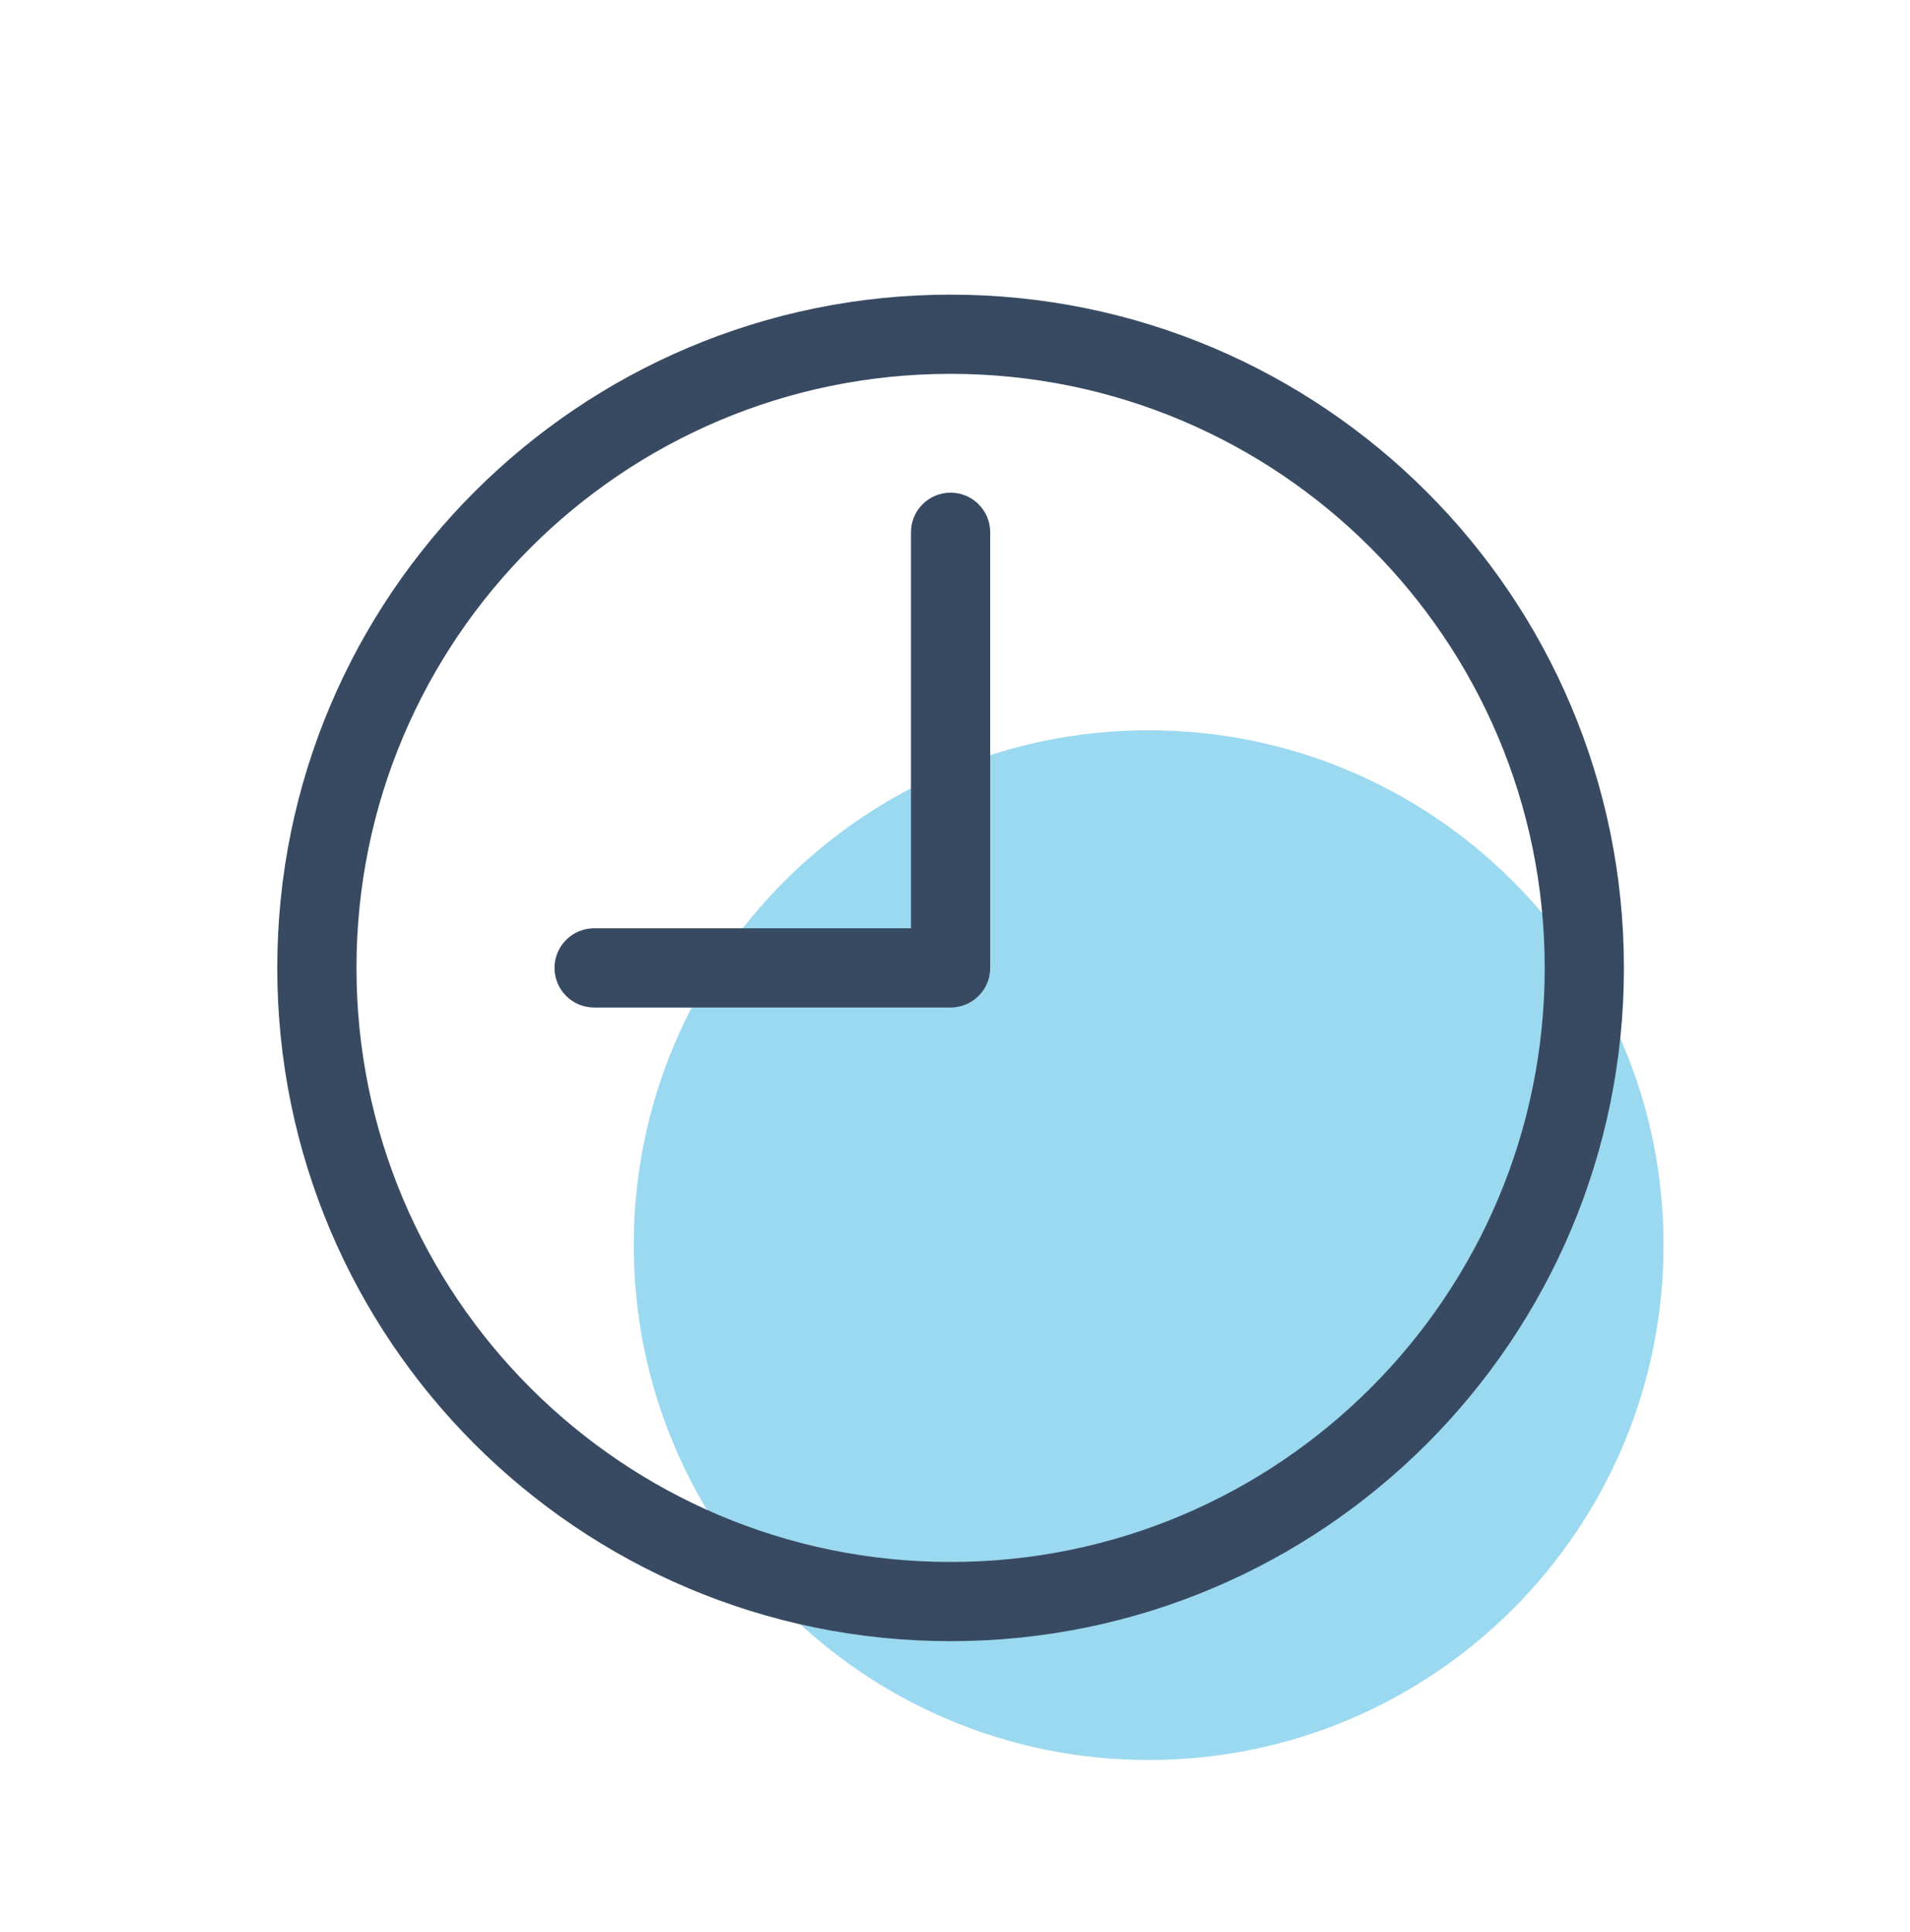 <svg width="87" height="88" viewBox="0 0 87 88" fill="none" xmlns="http://www.w3.org/2000/svg">
<path fill-rule="evenodd" clip-rule="evenodd" d="M52.321 80.174C65.274 80.174 75.774 69.674 75.774 56.72C75.774 43.767 65.274 33.267 52.321 33.267C39.367 33.267 28.867 43.767 28.867 56.72C28.867 69.674 39.367 80.174 52.321 80.174Z" fill="#9BD9F0"/>
<path fill-rule="evenodd" clip-rule="evenodd" d="M43.299 13.422C26.36 13.422 12.629 27.153 12.629 44.092C12.629 61.03 26.36 74.761 43.299 74.761C60.237 74.761 73.969 61.03 73.969 44.092C73.969 27.153 60.237 13.422 43.299 13.422ZM16.237 44.092C16.237 29.146 28.353 17.03 43.299 17.03C58.244 17.03 70.361 29.146 70.361 44.092C70.361 59.037 58.244 71.153 43.299 71.153C28.353 71.153 16.237 59.037 16.237 44.092ZM45.103 24.246C45.103 23.25 44.295 22.442 43.299 22.442C42.303 22.442 41.495 23.25 41.495 24.246V42.287H27.062C26.065 42.287 25.258 43.095 25.258 44.092C25.258 45.088 26.065 45.896 27.062 45.896H43.299C44.295 45.896 45.103 45.088 45.103 44.092V24.246Z" fill="#384A62"/>
</svg>
